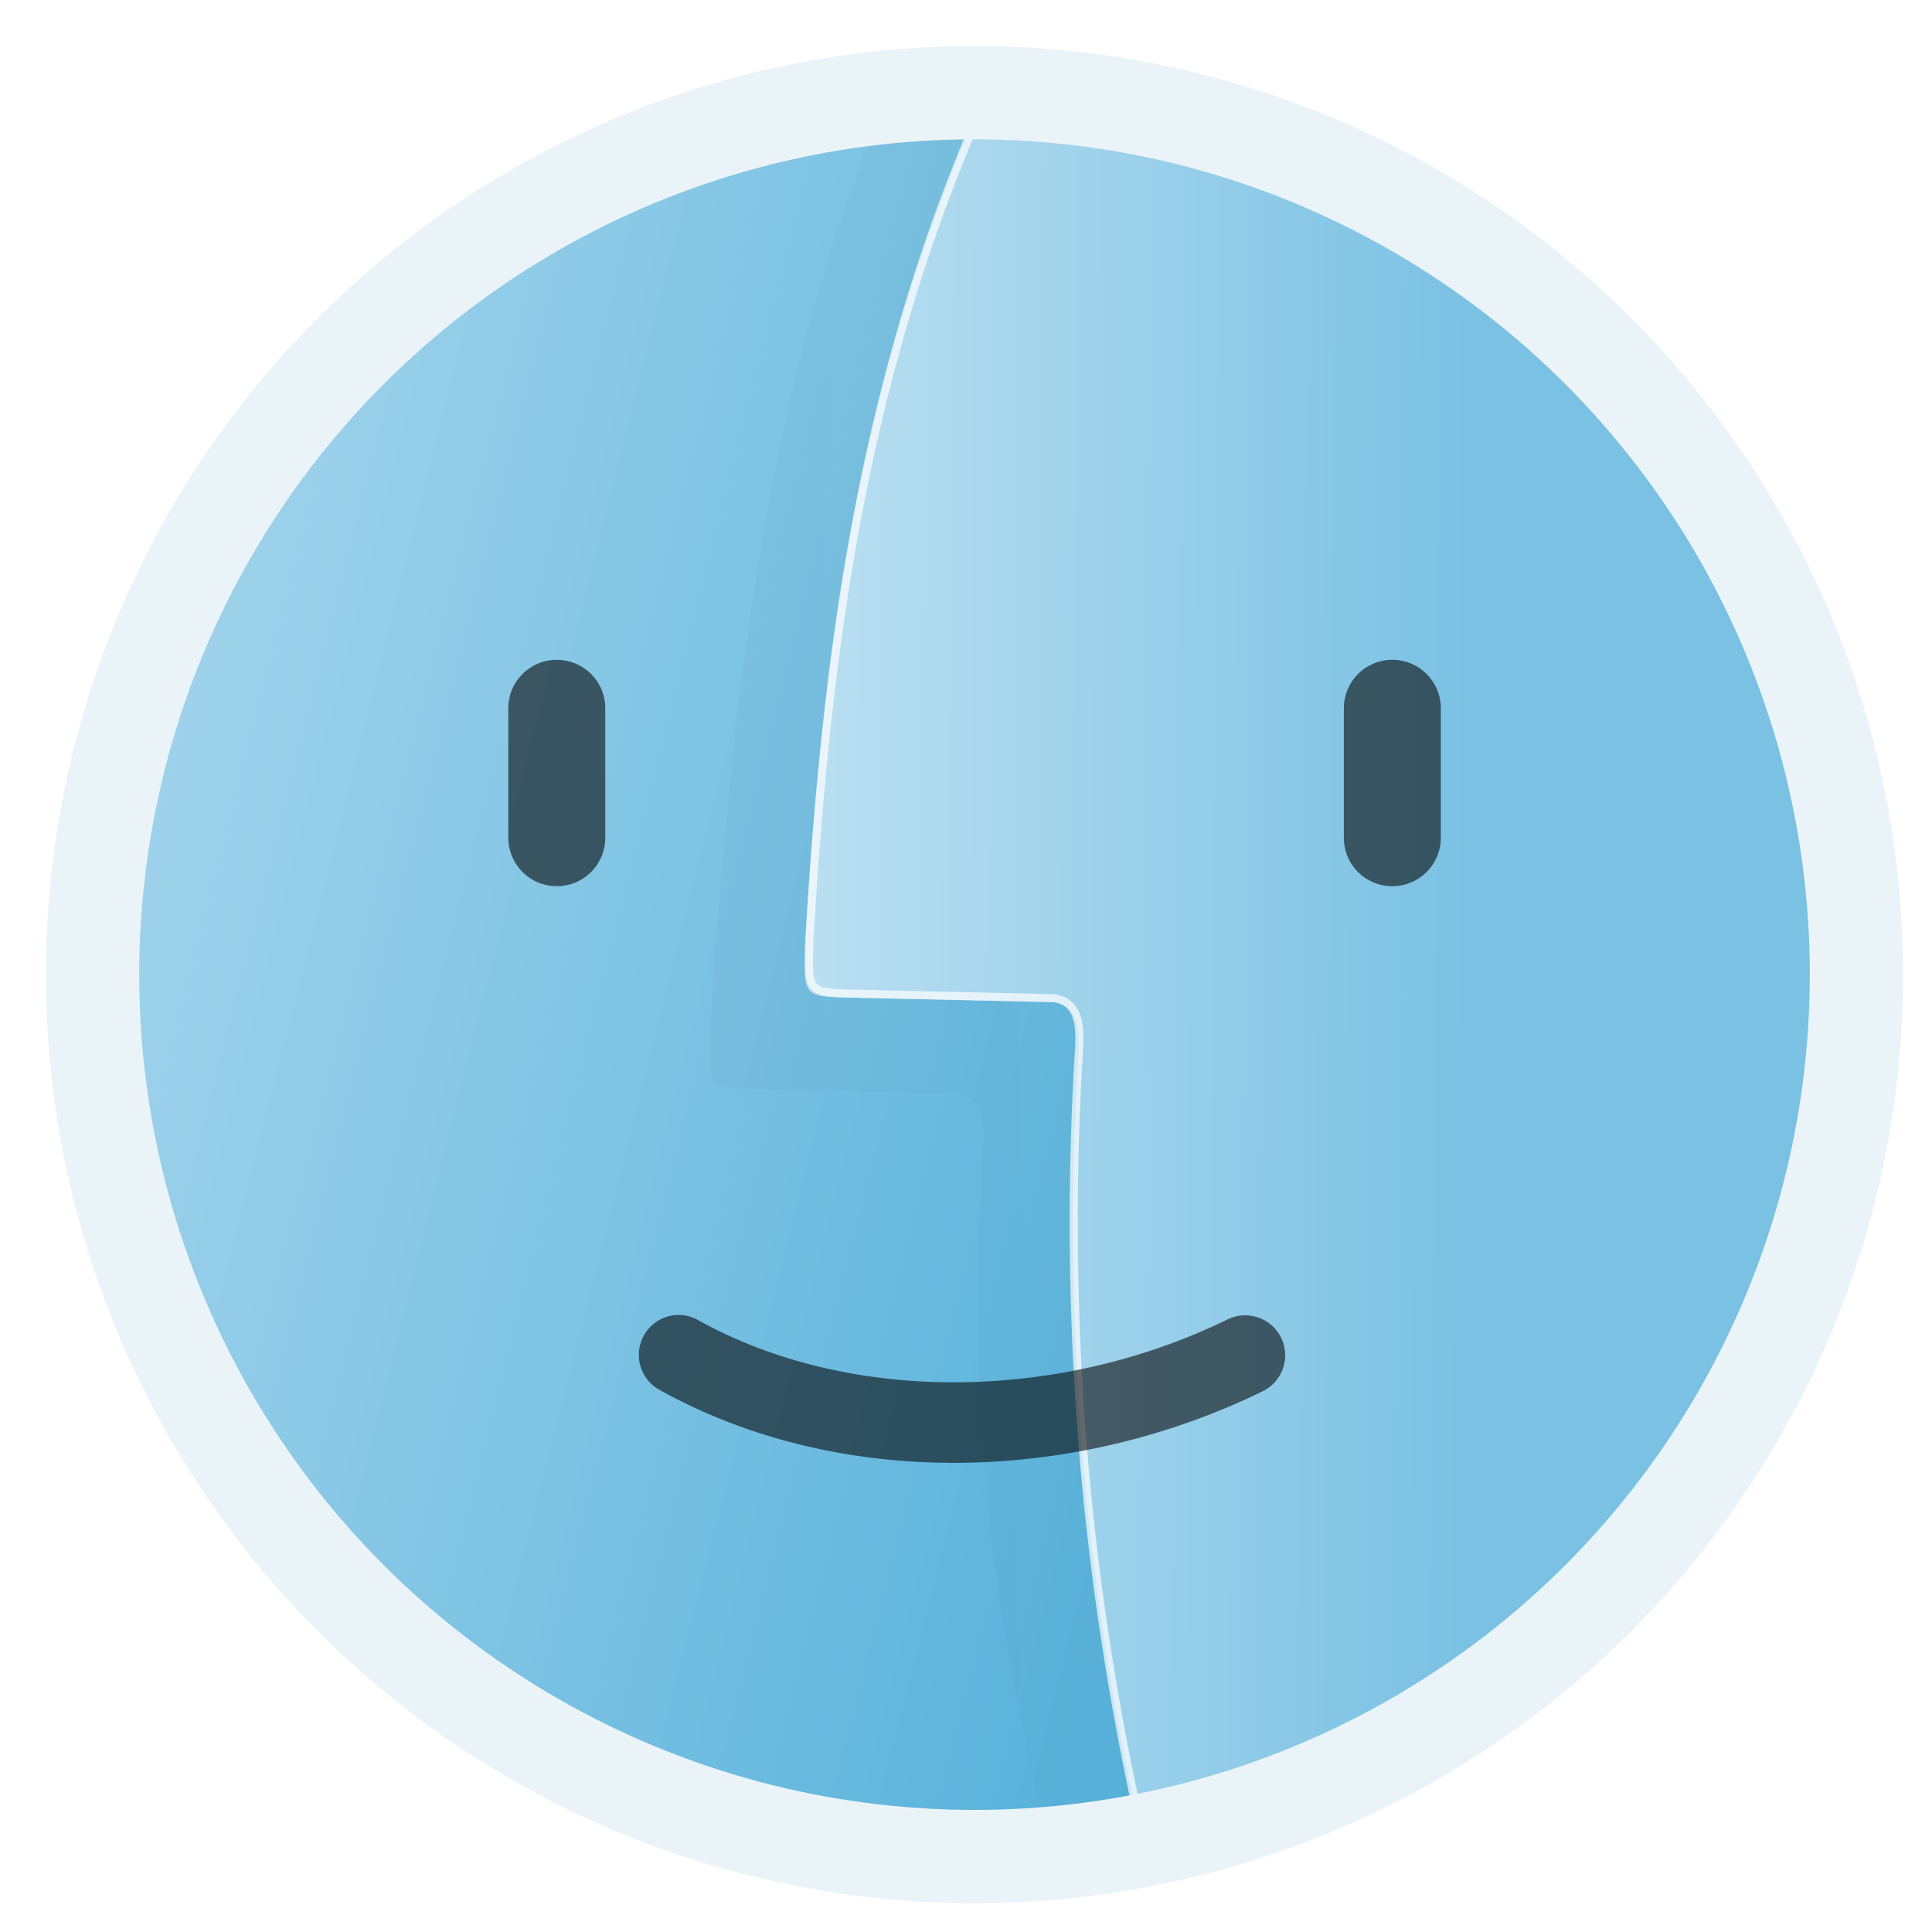 <?xml version="1.0" encoding="UTF-8" standalone="no"?>
<!-- Created with Inkscape (http://www.inkscape.org/) -->

<svg
   xmlns:dc="http://purl.org/dc/elements/1.1/"
   xmlns:cc="http://creativecommons.org/ns#"
   xmlns:rdf="http://www.w3.org/1999/02/22-rdf-syntax-ns#"
   xmlns:svg="http://www.w3.org/2000/svg"
   xmlns="http://www.w3.org/2000/svg"
   xmlns:xlink="http://www.w3.org/1999/xlink"
   xmlns:sodipodi="http://sodipodi.sourceforge.net/DTD/sodipodi-0.dtd"
   xmlns:inkscape="http://www.inkscape.org/namespaces/inkscape"
   width="64"
   height="64"
   viewBox="0 0 16.933 16.933"
   version="1.1"
   id="svg8"
   inkscape:version="0.92.2 (5c3e80d, 2017-08-06)"
   sodipodi:docname="file-manager2.svg">
  <defs
     id="defs2">
    <linearGradient
       inkscape:collect="always"
       id="linearGradient921">
      <stop
         style="stop-color:#000000;stop-opacity:1;"
         offset="0"
         id="stop917" />
      <stop
         style="stop-color:#000000;stop-opacity:0;"
         offset="1"
         id="stop919" />
    </linearGradient>
    <linearGradient
       inkscape:collect="always"
       id="linearGradient868">
      <stop
         style="stop-color:#58b2db;stop-opacity:1"
         offset="0"
         id="stop864" />
      <stop
         style="stop-color:#9fd2eb;stop-opacity:1"
         offset="1"
         id="stop866" />
    </linearGradient>
    <linearGradient
       inkscape:collect="always"
       id="linearGradient855">
      <stop
         style="stop-color:#7ac1e3;stop-opacity:1;"
         offset="0"
         id="stop851" />
      <stop
         style="stop-color:#bfe1f2;stop-opacity:1"
         offset="1"
         id="stop853" />
    </linearGradient>
    <linearGradient
       inkscape:collect="always"
       xlink:href="#linearGradient855"
       id="linearGradient857"
       x1="12.853"
       y1="288.12"
       x2="6.633"
       y2="288.073"
       gradientUnits="userSpaceOnUse"
       gradientTransform="matrix(3.78,0,0,3.78,0,-1058.52)" />
    <linearGradient
       inkscape:collect="always"
       xlink:href="#linearGradient868"
       id="linearGradient870"
       x1="10.969"
       y1="289.554"
       x2="1.246"
       y2="287.097"
       gradientUnits="userSpaceOnUse" />
    <linearGradient
       inkscape:collect="always"
       xlink:href="#linearGradient921"
       id="linearGradient923"
       x1="0.811"
       y1="288.609"
       x2="16.271"
       y2="288.609"
       gradientUnits="userSpaceOnUse"
       gradientTransform="matrix(3.78,0,0,3.78,-3.157,-1058.52)" />
    <filter
       inkscape:collect="always"
       style="color-interpolation-filters:sRGB"
       id="filter969"
       x="-0.225"
       width="1.45"
       y="-0.136"
       height="1.271">
      <feGaussianBlur
         inkscape:collect="always"
         stdDeviation="3.268"
         id="feGaussianBlur971" />
    </filter>
  </defs>
  <sodipodi:namedview
     id="base"
     pagecolor="#ffffff"
     bordercolor="#666666"
     borderopacity="1.0"
     inkscape:pageopacity="0"
     inkscape:pageshadow="2"
     inkscape:zoom="5.6"
     inkscape:cx="35.344439"
     inkscape:cy="37.449791"
     inkscape:document-units="mm"
     inkscape:current-layer="layer1"
     showgrid="false"
     units="px"
     inkscape:window-width="1360"
     inkscape:window-height="715"
     inkscape:window-x="0"
     inkscape:window-y="24"
     inkscape:window-maximized="1" />
  <g
     inkscape:label="Layer 1"
     inkscape:groupmode="layer"
     id="layer1"
     transform="translate(0,-280.067)">
    <circle
       style="opacity:1;fill:url(#linearGradient870);fill-opacity:1;stroke:none;stroke-width:0.818;stroke-linecap:round;stroke-miterlimit:4;stroke-dasharray:none;stroke-dashoffset:0;stroke-opacity:1"
       id="path826"
       cx="8.541"
       cy="288.609"
       r="7.73" />
    <path
       style="opacity:0.181;fill:url(#linearGradient923);fill-opacity:1;stroke:none;stroke-width:3.09;stroke-linecap:round;stroke-miterlimit:4;stroke-dasharray:none;stroke-dashoffset:0;stroke-opacity:1;filter:url(#filter969)"
       d="M 30.432 3.135 A 29.215 29.215 0 0 0 29.369 3.244 C 25.404 12.089 24.161 23.893 23.568 32.703 C 23.533 33.231 23.5 33.761 23.469 34.289 C 23.441 36.006 23.366 35.993 25.088 36.029 L 26.6 36.062 L 31.688 36.174 C 32.702 36.328 32.536 37.457 32.484 38.387 C 31.99 47.298 32.778 52.82 34.635 60.951 L 34.668 60.945 C 35.61 60.764 36.542 60.535 37.461 60.262 L 37.471 60.26 L 37.516 60.244 C 38.422 59.972 39.314 59.657 40.189 59.299 C 40.249 59.272 40.309 59.246 40.369 59.219 C 41.207 58.871 42.028 58.485 42.83 58.061 C 42.894 58.023 42.958 57.987 43.021 57.949 C 43.807 57.527 44.573 57.069 45.316 56.576 C 45.409 56.512 45.5 56.447 45.592 56.381 C 46.306 55.896 46.999 55.38 47.668 54.834 C 47.745 54.767 47.821 54.7 47.896 54.633 C 48.561 54.078 49.201 53.494 49.814 52.883 C 49.91 52.783 50.004 52.682 50.098 52.58 C 50.677 51.987 51.231 51.369 51.758 50.729 C 51.862 50.594 51.965 50.459 52.066 50.322 C 52.563 49.699 53.033 49.055 53.477 48.393 C 53.587 48.215 53.696 48.037 53.803 47.857 C 54.209 47.224 54.591 46.575 54.947 45.912 C 55.066 45.674 55.182 45.433 55.295 45.191 C 55.609 44.569 55.9 43.935 56.168 43.291 C 56.281 42.997 56.39 42.7 56.494 42.402 C 56.726 41.795 56.937 41.18 57.127 40.559 C 57.221 40.216 57.309 39.871 57.391 39.525 C 57.549 38.936 57.689 38.341 57.811 37.742 C 57.879 37.342 57.94 36.941 57.992 36.539 C 58.08 35.994 58.152 35.447 58.209 34.898 C 58.292 34.03 58.335 33.158 58.34 32.285 C 58.333 31.446 58.291 30.608 58.213 29.773 C 58.17 29.328 58.116 28.883 58.053 28.439 C 57.986 27.905 57.905 27.372 57.809 26.842 C 57.726 26.434 57.635 26.029 57.535 25.625 C 57.413 25.081 57.275 24.542 57.121 24.006 C 57.002 23.62 56.875 23.236 56.74 22.855 C 56.557 22.303 56.357 21.757 56.141 21.217 C 55.997 20.88 55.847 20.546 55.691 20.215 C 55.442 19.655 55.175 19.103 54.891 18.561 C 54.722 18.253 54.548 17.949 54.369 17.648 C 54.059 17.106 53.732 16.574 53.389 16.053 C 53.189 15.764 52.985 15.479 52.775 15.197 C 52.416 14.691 52.041 14.197 51.65 13.715 C 51.427 13.452 51.199 13.193 50.967 12.938 C 50.546 12.455 50.11 11.987 49.658 11.533 C 49.436 11.32 49.211 11.11 48.982 10.904 C 48.492 10.444 47.986 10 47.465 9.574 C 47.242 9.4 47.017 9.228 46.789 9.061 C 46.239 8.637 45.674 8.233 45.096 7.85 C 44.861 7.701 44.624 7.556 44.385 7.414 C 43.796 7.048 43.194 6.704 42.58 6.381 C 42.334 6.257 42.086 6.136 41.836 6.02 C 41.203 5.709 40.558 5.422 39.904 5.158 C 39.663 5.066 39.42 4.977 39.176 4.891 C 38.51 4.643 37.836 4.419 37.154 4.221 C 36.896 4.151 36.637 4.084 36.377 4.021 C 35.687 3.84 34.99 3.685 34.289 3.555 C 34.05 3.516 33.81 3.48 33.57 3.447 C 32.85 3.332 32.125 3.244 31.398 3.184 C 31.077 3.157 30.754 3.151 30.432 3.135 z "
       transform="matrix(0.265,0,0,0.265,0,280.067)"
       id="circle915" />
    <path
       style="fill:url(#linearGradient857);fill-opacity:1;stroke:none;stroke-width:0.468px;stroke-linecap:butt;stroke-linejoin:miter;stroke-opacity:1"
       d="M 32.594 3.086 C 28.573 11.948 27.321 20.81 26.725 29.672 C 26.689 30.2 26.656 30.73 26.625 31.258 C 26.598 32.974 26.522 32.962 28.244 32.998 L 29.756 33.033 L 34.844 33.145 C 35.858 33.299 35.693 34.428 35.641 35.357 C 35.146 44.268 35.934 52.822 37.791 60.953 A 29.215 29.215 0 0 0 61.496 32.285 A 29.215 29.215 0 0 0 32.594 3.086 z "
       transform="matrix(0.265,0,0,0.265,0,280.067)"
       id="path839" />
    <path
       style="color:#000000;font-style:normal;font-variant:normal;font-weight:normal;font-stretch:normal;font-size:medium;line-height:normal;font-family:sans-serif;font-variant-ligatures:normal;font-variant-position:normal;font-variant-caps:normal;font-variant-numeric:normal;font-variant-alternates:normal;font-feature-settings:normal;text-indent:0;text-align:start;text-decoration:none;text-decoration-line:none;text-decoration-style:solid;text-decoration-color:#000000;letter-spacing:normal;word-spacing:normal;text-transform:none;writing-mode:lr-tb;direction:ltr;text-orientation:mixed;dominant-baseline:auto;baseline-shift:baseline;text-anchor:start;white-space:normal;shape-padding:0;clip-rule:nonzero;display:inline;overflow:visible;visibility:visible;opacity:1;isolation:auto;mix-blend-mode:normal;color-interpolation:sRGB;color-interpolation-filters:linearRGB;solid-color:#000000;solid-opacity:1;vector-effect:none;fill:#ffffff;fill-opacity:0.701;fill-rule:nonzero;stroke:none;stroke-width:0.265;stroke-linecap:butt;stroke-linejoin:miter;stroke-miterlimit:4;stroke-dasharray:none;stroke-dashoffset:0;stroke-opacity:1;color-rendering:auto;image-rendering:auto;shape-rendering:auto;text-rendering:auto;enable-background:accumulate"
       d="M 32.535 3.082 C 28.57 11.904 27.327 20.724 26.734 29.531 C 26.699 30.06 26.666 30.591 26.635 31.119 L 26.635 31.121 L 26.635 31.125 C 26.628 31.553 26.618 31.875 26.635 32.127 C 26.651 32.379 26.695 32.572 26.822 32.715 C 26.949 32.857 27.139 32.921 27.387 32.953 C 27.634 32.987 27.954 32.989 28.383 32.998 L 29.895 33.033 L 34.844 33.145 C 35.07 33.179 35.216 33.261 35.32 33.379 C 35.426 33.497 35.491 33.658 35.527 33.852 C 35.601 34.239 35.55 34.747 35.523 35.217 C 35.028 44.14 35.818 52.707 37.678 60.85 L 37.707 60.971 A 29.215 29.215 0 0 0 39.654 60.535 C 39.881 60.477 40.108 60.421 40.332 60.357 A 29.215 29.215 0 0 0 42.82 59.529 C 42.866 59.512 42.91 59.492 42.955 59.475 A 29.215 29.215 0 0 0 45.533 58.32 A 29.215 29.215 0 0 0 61.496 32.285 A 29.215 29.215 0 0 0 57.412 17.455 C 59.93 21.769 61.376 26.791 61.379 32.154 C 61.368 46.047 51.532 57.972 37.914 60.654 C 36.082 52.575 35.298 44.083 35.789 35.234 C 35.815 34.774 35.872 34.253 35.787 33.805 C 35.745 33.581 35.665 33.371 35.518 33.205 C 35.37 33.039 35.157 32.925 34.879 32.883 L 34.871 32.881 L 29.902 32.77 L 28.389 32.734 C 27.958 32.727 27.642 32.719 27.42 32.689 C 27.198 32.659 27.085 32.613 27.02 32.539 C 26.954 32.465 26.914 32.339 26.898 32.109 C 26.883 31.881 26.894 31.561 26.9 31.135 L 26.9 31.127 C 26.932 30.601 26.965 30.075 27 29.549 C 27.594 20.723 28.845 11.909 32.824 3.098 A 29.215 29.215 0 0 0 32.535 3.082 z M 34.711 3.191 C 34.979 3.212 35.247 3.234 35.514 3.262 A 29.215 29.215 0 0 0 34.711 3.191 z M 38.014 3.641 C 38.053 3.648 38.092 3.656 38.131 3.664 A 29.215 29.215 0 0 0 38.014 3.641 z M 53.203 11.896 C 53.239 11.934 53.273 11.974 53.309 12.012 A 29.215 29.215 0 0 0 53.203 11.896 z M 54.99 13.924 C 55.144 14.115 55.291 14.312 55.439 14.508 A 29.215 29.215 0 0 0 54.99 13.924 z M 56.562 16.076 C 56.798 16.433 57.026 16.796 57.246 17.164 A 29.215 29.215 0 0 0 56.562 16.076 z "
       transform="matrix(0.265,0,0,0.265,0,280.067)"
       id="path874" />
    <circle
       r="7.73"
       cy="288.609"
       cx="8.541"
       id="circle872"
       style="opacity:1;fill:none;fill-opacity:1;stroke:#eaf4f8;stroke-width:0.818;stroke-linecap:round;stroke-miterlimit:4;stroke-dasharray:none;stroke-dashoffset:0;stroke-opacity:1" />
    <path
       style="opacity:1;fill:#000000;fill-opacity:0.571;stroke:none;stroke-width:0.07;stroke-linecap:round;stroke-miterlimit:4;stroke-dasharray:none;stroke-dashoffset:0;stroke-opacity:1"
       d="m 4.88,285.85 c -0.236,0 -0.425,0.19 -0.425,0.425 v 1.134 c 0,0.236 0.19,0.425 0.425,0.425 0.236,0 0.425,-0.19 0.425,-0.425 v -1.134 c 0,-0.236 -0.19,-0.425 -0.425,-0.425 z m 7.323,0 c -0.236,0 -0.425,0.19 -0.425,0.425 v 1.134 c 0,0.236 0.189,0.425 0.425,0.425 0.236,0 0.425,-0.19 0.425,-0.425 v -1.134 c 0,-0.236 -0.19,-0.425 -0.425,-0.425 z"
       id="rect883"
       inkscape:connector-curvature="0" />
    <path
       style="color:#000000;font-style:normal;font-variant:normal;font-weight:normal;font-stretch:normal;font-size:medium;line-height:normal;font-family:sans-serif;font-variant-ligatures:normal;font-variant-position:normal;font-variant-caps:normal;font-variant-numeric:normal;font-variant-alternates:normal;font-feature-settings:normal;text-indent:0;text-align:start;text-decoration:none;text-decoration-line:none;text-decoration-style:solid;text-decoration-color:#000000;letter-spacing:normal;word-spacing:normal;text-transform:none;writing-mode:lr-tb;direction:ltr;text-orientation:mixed;dominant-baseline:auto;baseline-shift:baseline;text-anchor:start;white-space:normal;shape-padding:0;clip-rule:nonzero;display:inline;overflow:visible;visibility:visible;opacity:1;isolation:auto;mix-blend-mode:normal;color-interpolation:sRGB;color-interpolation-filters:linearRGB;solid-color:#000000;solid-opacity:1;vector-effect:none;fill:#000000;fill-opacity:0.573;fill-rule:nonzero;stroke:none;stroke-width:0.7;stroke-linecap:round;stroke-linejoin:miter;stroke-miterlimit:4;stroke-dasharray:none;stroke-dashoffset:0;stroke-opacity:1;color-rendering:auto;image-rendering:auto;shape-rendering:auto;text-rendering:auto;enable-background:accumulate"
       d="M 5.957,291.592 A 0.35,0.35 0 0 0 5.783,292.25 c 1.575,0.874 3.622,0.824 5.285,0.01 a 0.35,0.35 0 1 0 -0.309,-0.629 c -1.467,0.718 -3.302,0.749 -4.637,0.008 a 0.35,0.35 0 0 0 -0.166,-0.047 z"
       id="path888"
       inkscape:connector-curvature="0" />
  </g>
</svg>
